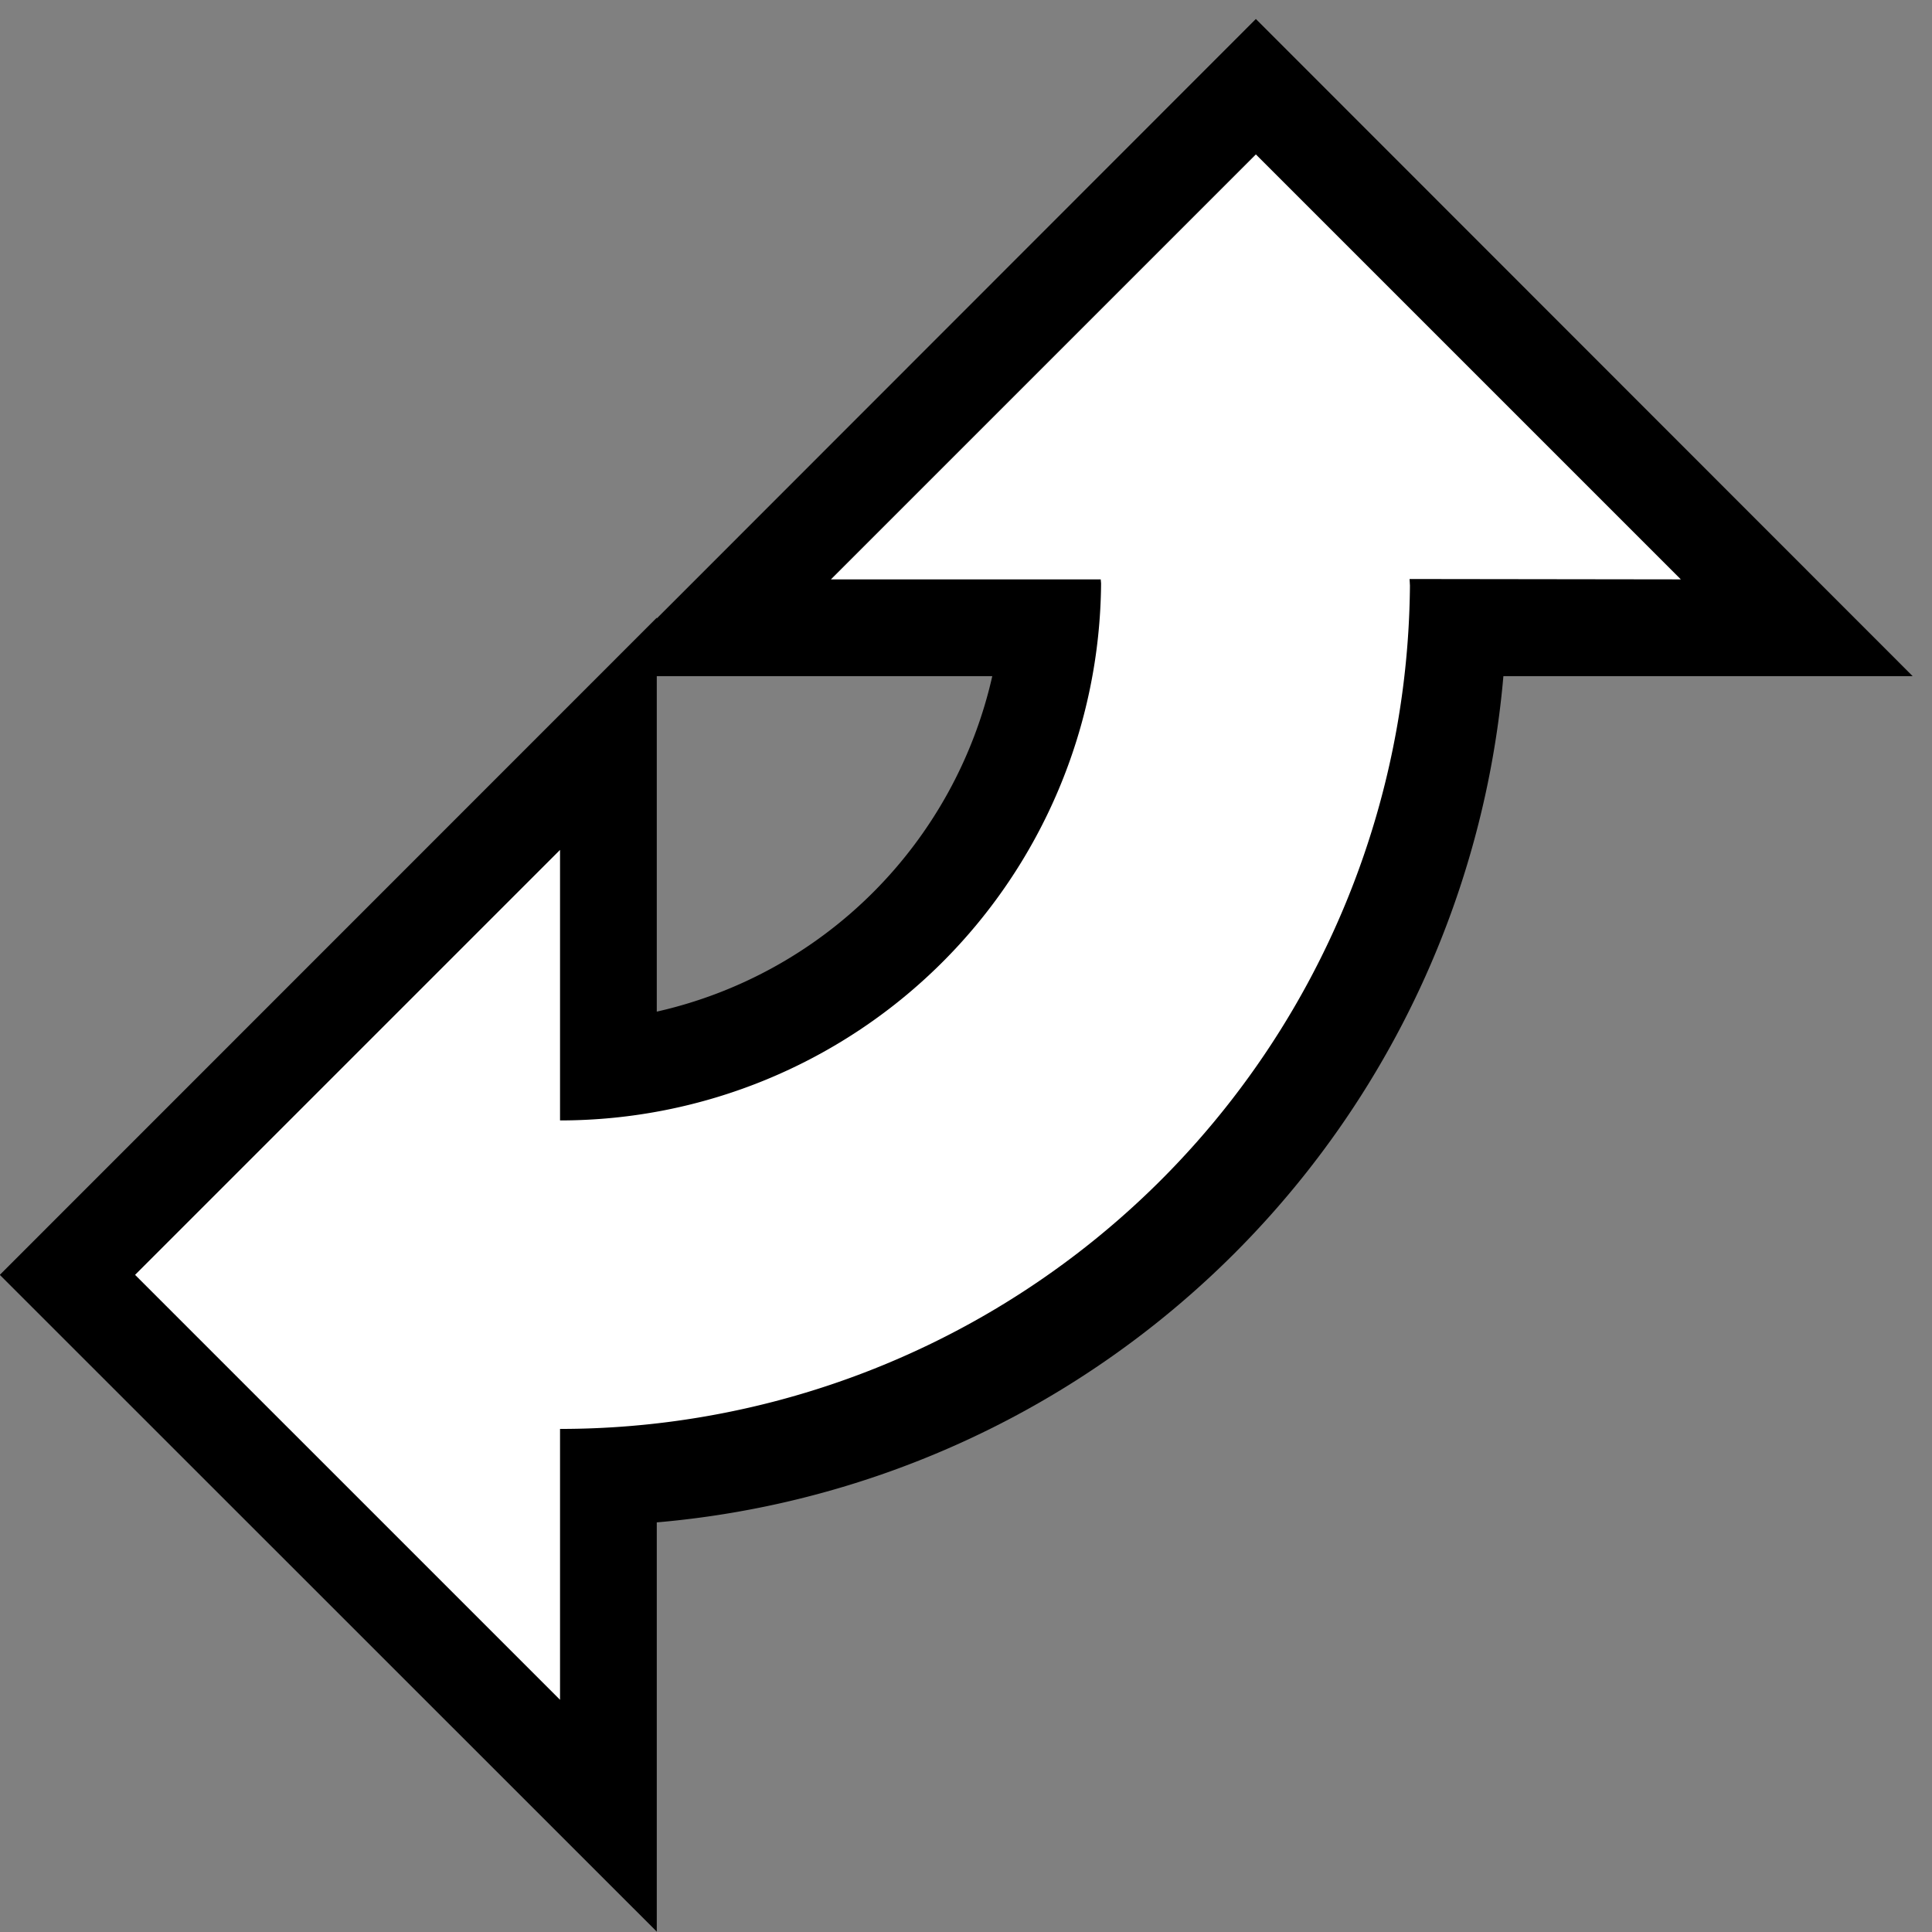 <?xml version="1.0" encoding="UTF-8" standalone="no"?>
<!-- Created with Inkscape (http://www.inkscape.org/) -->

<svg
   width="20"
   height="20"
   viewBox="0 0 5.292 5.292"
   version="1.1"
   id="svg1"
   inkscape:version="1.3 (0e150ed6c4, 2023-07-21)"
   sodipodi:docname="rotate_bottom_right.svg"
   inkscape:export-filename="rotate_bottom_right.png"
   inkscape:export-xdpi="96"
   inkscape:export-ydpi="96"
   xmlns:inkscape="http://www.inkscape.org/namespaces/inkscape"
   xmlns:sodipodi="http://sodipodi.sourceforge.net/DTD/sodipodi-0.dtd"
   xmlns="http://www.w3.org/2000/svg"
   xmlns:svg="http://www.w3.org/2000/svg">
  <rect x="0" y="0" width="5.292" height="5.292" fill="#808080" stroke="none"/>
  <sodipodi:namedview
     id="namedview1"
     pagecolor="#b9b9b9"
     bordercolor="#eeeeee"
     borderopacity="1"
     inkscape:showpageshadow="0"
     inkscape:pageopacity="0"
     inkscape:pagecheckerboard="0"
     inkscape:deskcolor="#d1d1d1"
     inkscape:document-units="mm"
     showgrid="false"
     inkscape:zoom="16"
     inkscape:cx="8.90625"
     inkscape:cy="14.0625"
     inkscape:window-width="1920"
     inkscape:window-height="991"
     inkscape:window-x="-9"
     inkscape:window-y="172"
     inkscape:window-maximized="1"
     inkscape:current-layer="layer1"
     showborder="false">
    <inkscape:grid
       id="grid1"
       units="px"
       originx="0"
       originy="0"
       spacingx="0.053"
       spacingy="0.053"
       empcolor="#0099e5"
       empopacity="0.302"
       color="#0099e5"
       opacity="0.149"
       empspacing="5"
       dotted="false"
       gridanglex="30"
       gridanglez="30"
       visible="false" />
  </sodipodi:namedview>
  <defs
     id="defs1" />
  <g
     inkscape:label="Layer 1"
     inkscape:groupmode="layer"
     id="layer1">
    <path
       id="path3"
       style="fill:#000000;stroke:none;stroke-width:0.265px;stroke-linecap:butt;stroke-linejoin:miter;stroke-opacity:1"
       d="M 5.239,1.852 3.44,0.052 1.799,1.694 v -0.002 L -5.16784e-4,3.492 1.799,5.291 V 4.18 4.17 A 2.548,2.548 0 0 0 4.118,1.852 h 0.01 z m -2.521,0 A 1.217,1.217 0 0 1 1.799,2.771 V 1.852 Z" />
    <path
       id="path4"
       style="fill:#ffffff;stroke:none;stroke-width:0.265px;stroke-linecap:butt;stroke-linejoin:miter;stroke-opacity:1"
       d="m 4.604,1.587 -1.164,-1.164 -1.164,1.164 h 0.739 a 1.482,1.482 0 0 1 0.001,0.011 1.482,1.482 0 0 1 -1.482,1.471 V 2.328 L 0.37,3.492 1.534,4.656 V 3.915 3.914 a 2.328,2.328 0 0 0 2.328,-2.31 2.328,2.328 0 0 0 -0.001,-0.018 h 0.002 z" />
  </g>
</svg>
